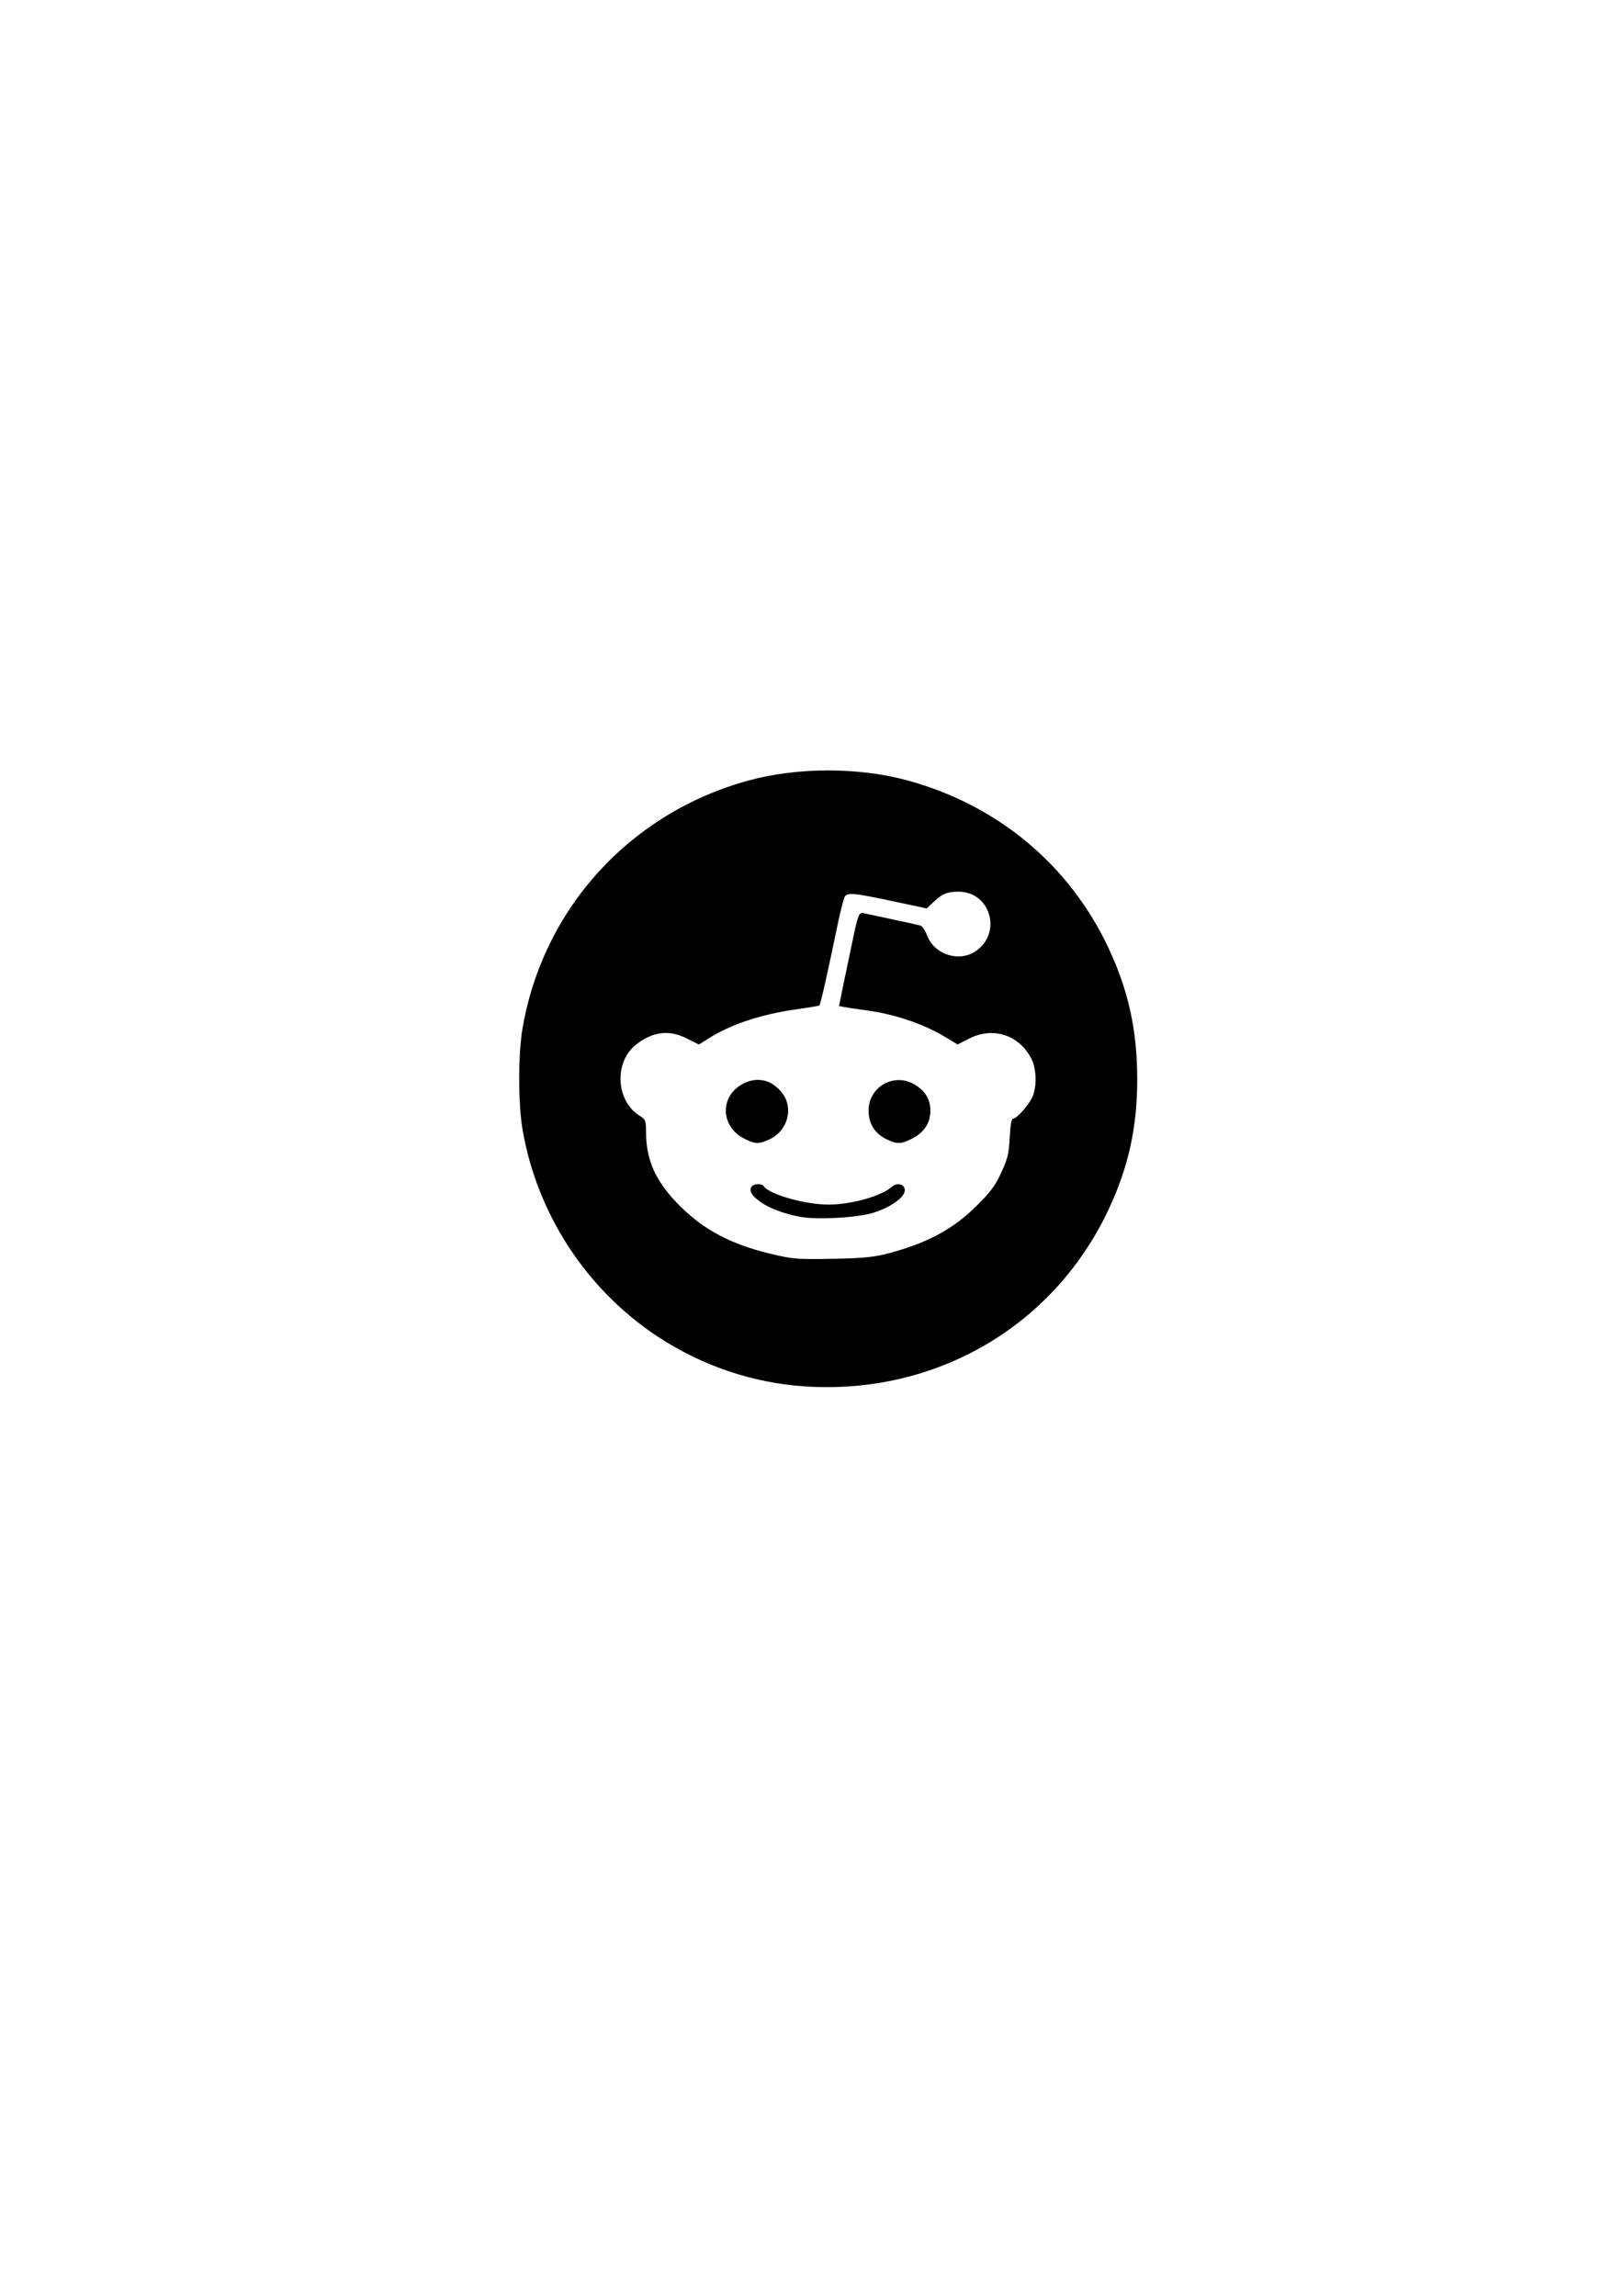 <?xml version="1.0" encoding="UTF-8" standalone="no"?>
<!-- Created with Inkscape (http://www.inkscape.org/) -->

<svg
   width="210mm"
   height="297mm"
   viewBox="0 0 210 297"
   version="1.1"
   id="svg5"
   xml:space="preserve"
   inkscape:export-filename="logo.svg"
   inkscape:export-xdpi="96"
   inkscape:export-ydpi="96"
   xmlns:inkscape="http://www.inkscape.org/namespaces/inkscape"
   xmlns:sodipodi="http://sodipodi.sourceforge.net/DTD/sodipodi-0.dtd"
   xmlns="http://www.w3.org/2000/svg"
   xmlns:svg="http://www.w3.org/2000/svg"><sodipodi:namedview
     id="namedview7"
     pagecolor="#505050"
     bordercolor="#ffffff"
     borderopacity="1"
     inkscape:showpageshadow="0"
     inkscape:pageopacity="0"
     inkscape:pagecheckerboard="1"
     inkscape:deskcolor="#505050"
     inkscape:document-units="mm"
     showgrid="false" /><defs
     id="defs2" /><g
     inkscape:label="Layer 1"
     inkscape:groupmode="layer"
     id="layer1"><path
       style="fill:#000000;stroke-width:0.265"
       d="m 104.111,179.351 c -6.766,-0.454 -13.373,-2.703 -19.099,-6.499 -9.201,-6.1 -15.578,-15.917 -17.413,-26.809 -0.561,-3.327 -0.559,-9.658 0.004,-12.965 2.644,-15.534 13.9,-27.895 29.232,-32.104 6.338,-1.74 14.293,-1.74 20.637,-4.7e-4 11.626,3.188 20.891,10.91 25.936,21.619 2.593,5.505 3.73,10.667 3.737,16.968 0.006,6.283 -1.126,11.427 -3.737,16.968 -7.106,15.084 -22.386,23.958 -39.297,22.823 z m 10.49,-17.12 c 5.199,-1.333 8.593,-3.121 11.664,-6.145 1.899,-1.87 2.483,-2.648 3.281,-4.373 0.835,-1.805 0.989,-2.44 1.099,-4.546 0.085,-1.616 0.234,-2.447 0.438,-2.447 0.436,0 1.85,-1.545 2.423,-2.646 0.683,-1.313 0.645,-3.789 -0.079,-5.159 -1.621,-3.069 -4.943,-4.121 -8.043,-2.549 l -1.482,0.752 -1.693,-1.02 c -2.76,-1.663 -6.531,-2.924 -10.194,-3.408 -1.145,-0.151 -2.389,-0.336 -2.766,-0.41 l -0.684,-0.135 0.331,-1.642 c 0.182,-0.903 0.507,-2.476 0.723,-3.494 0.215,-1.019 0.528,-2.507 0.694,-3.307 0.701,-3.37 0.837,-3.707 1.439,-3.567 0.309,0.071 1.991,0.431 3.737,0.8 1.746,0.368 3.368,0.728 3.605,0.8 0.236,0.072 0.636,0.669 0.887,1.328 0.932,2.441 4.13,3.451 6.274,1.981 3.441,-2.358 1.899,-7.691 -2.224,-7.691 -1.481,0 -2.109,0.263 -3.29,1.38 l -0.833,0.787 -4.47,-0.951 c -4.866,-1.036 -5.704,-1.121 -6.104,-0.621 -0.146,0.182 -0.584,1.879 -0.975,3.77 -1.297,6.282 -2.182,10.191 -2.345,10.354 -0.053,0.053 -1.388,0.278 -2.965,0.5 -4.484,0.629 -8.35,1.895 -11.208,3.671 l -1.421,0.883 -1.489,-0.755 c -2.324,-1.179 -4.379,-0.955 -6.57,0.717 -2.927,2.232 -2.717,7.283 0.385,9.237 0.802,0.505 0.84,0.607 0.85,2.267 0.021,3.625 1.329,6.405 4.474,9.514 3.059,3.023 6.577,4.872 11.543,6.067 3.029,0.729 3.476,0.764 8.467,0.666 3.373,-0.066 5.004,-0.218 6.521,-0.607 z m -11.019,-4.807 c -1.95,-0.348 -3.899,-1.057 -5.033,-1.833 -1.197,-0.819 -1.592,-1.387 -1.368,-1.972 0.182,-0.475 1.375,-0.594 1.641,-0.163 0.637,1.031 5.353,2.376 8.331,2.376 3.003,0 6.847,-1.073 8.246,-2.301 0.687,-0.603 1.675,-0.346 1.675,0.435 0,0.91 -1.776,2.195 -4.015,2.906 -2.05,0.651 -7.229,0.952 -9.479,0.551 z m -7.284,-10.124 c -3.046,-1.539 -3.205,-5.389 -0.291,-7.027 1.892,-1.063 3.859,-0.633 5.21,1.138 1.48,1.94 0.717,4.831 -1.566,5.936 -1.434,0.694 -1.9,0.687 -3.354,-0.047 z m 18.337,0.042 c -1.467,-0.726 -2.25,-2.006 -2.25,-3.676 0,-3.083 3.325,-4.956 5.962,-3.36 1.393,0.843 2.032,1.907 2.034,3.384 0.002,1.577 -0.819,2.827 -2.372,3.611 -1.457,0.736 -1.959,0.742 -3.375,0.042 z"
       id="path157" /></g></svg>

